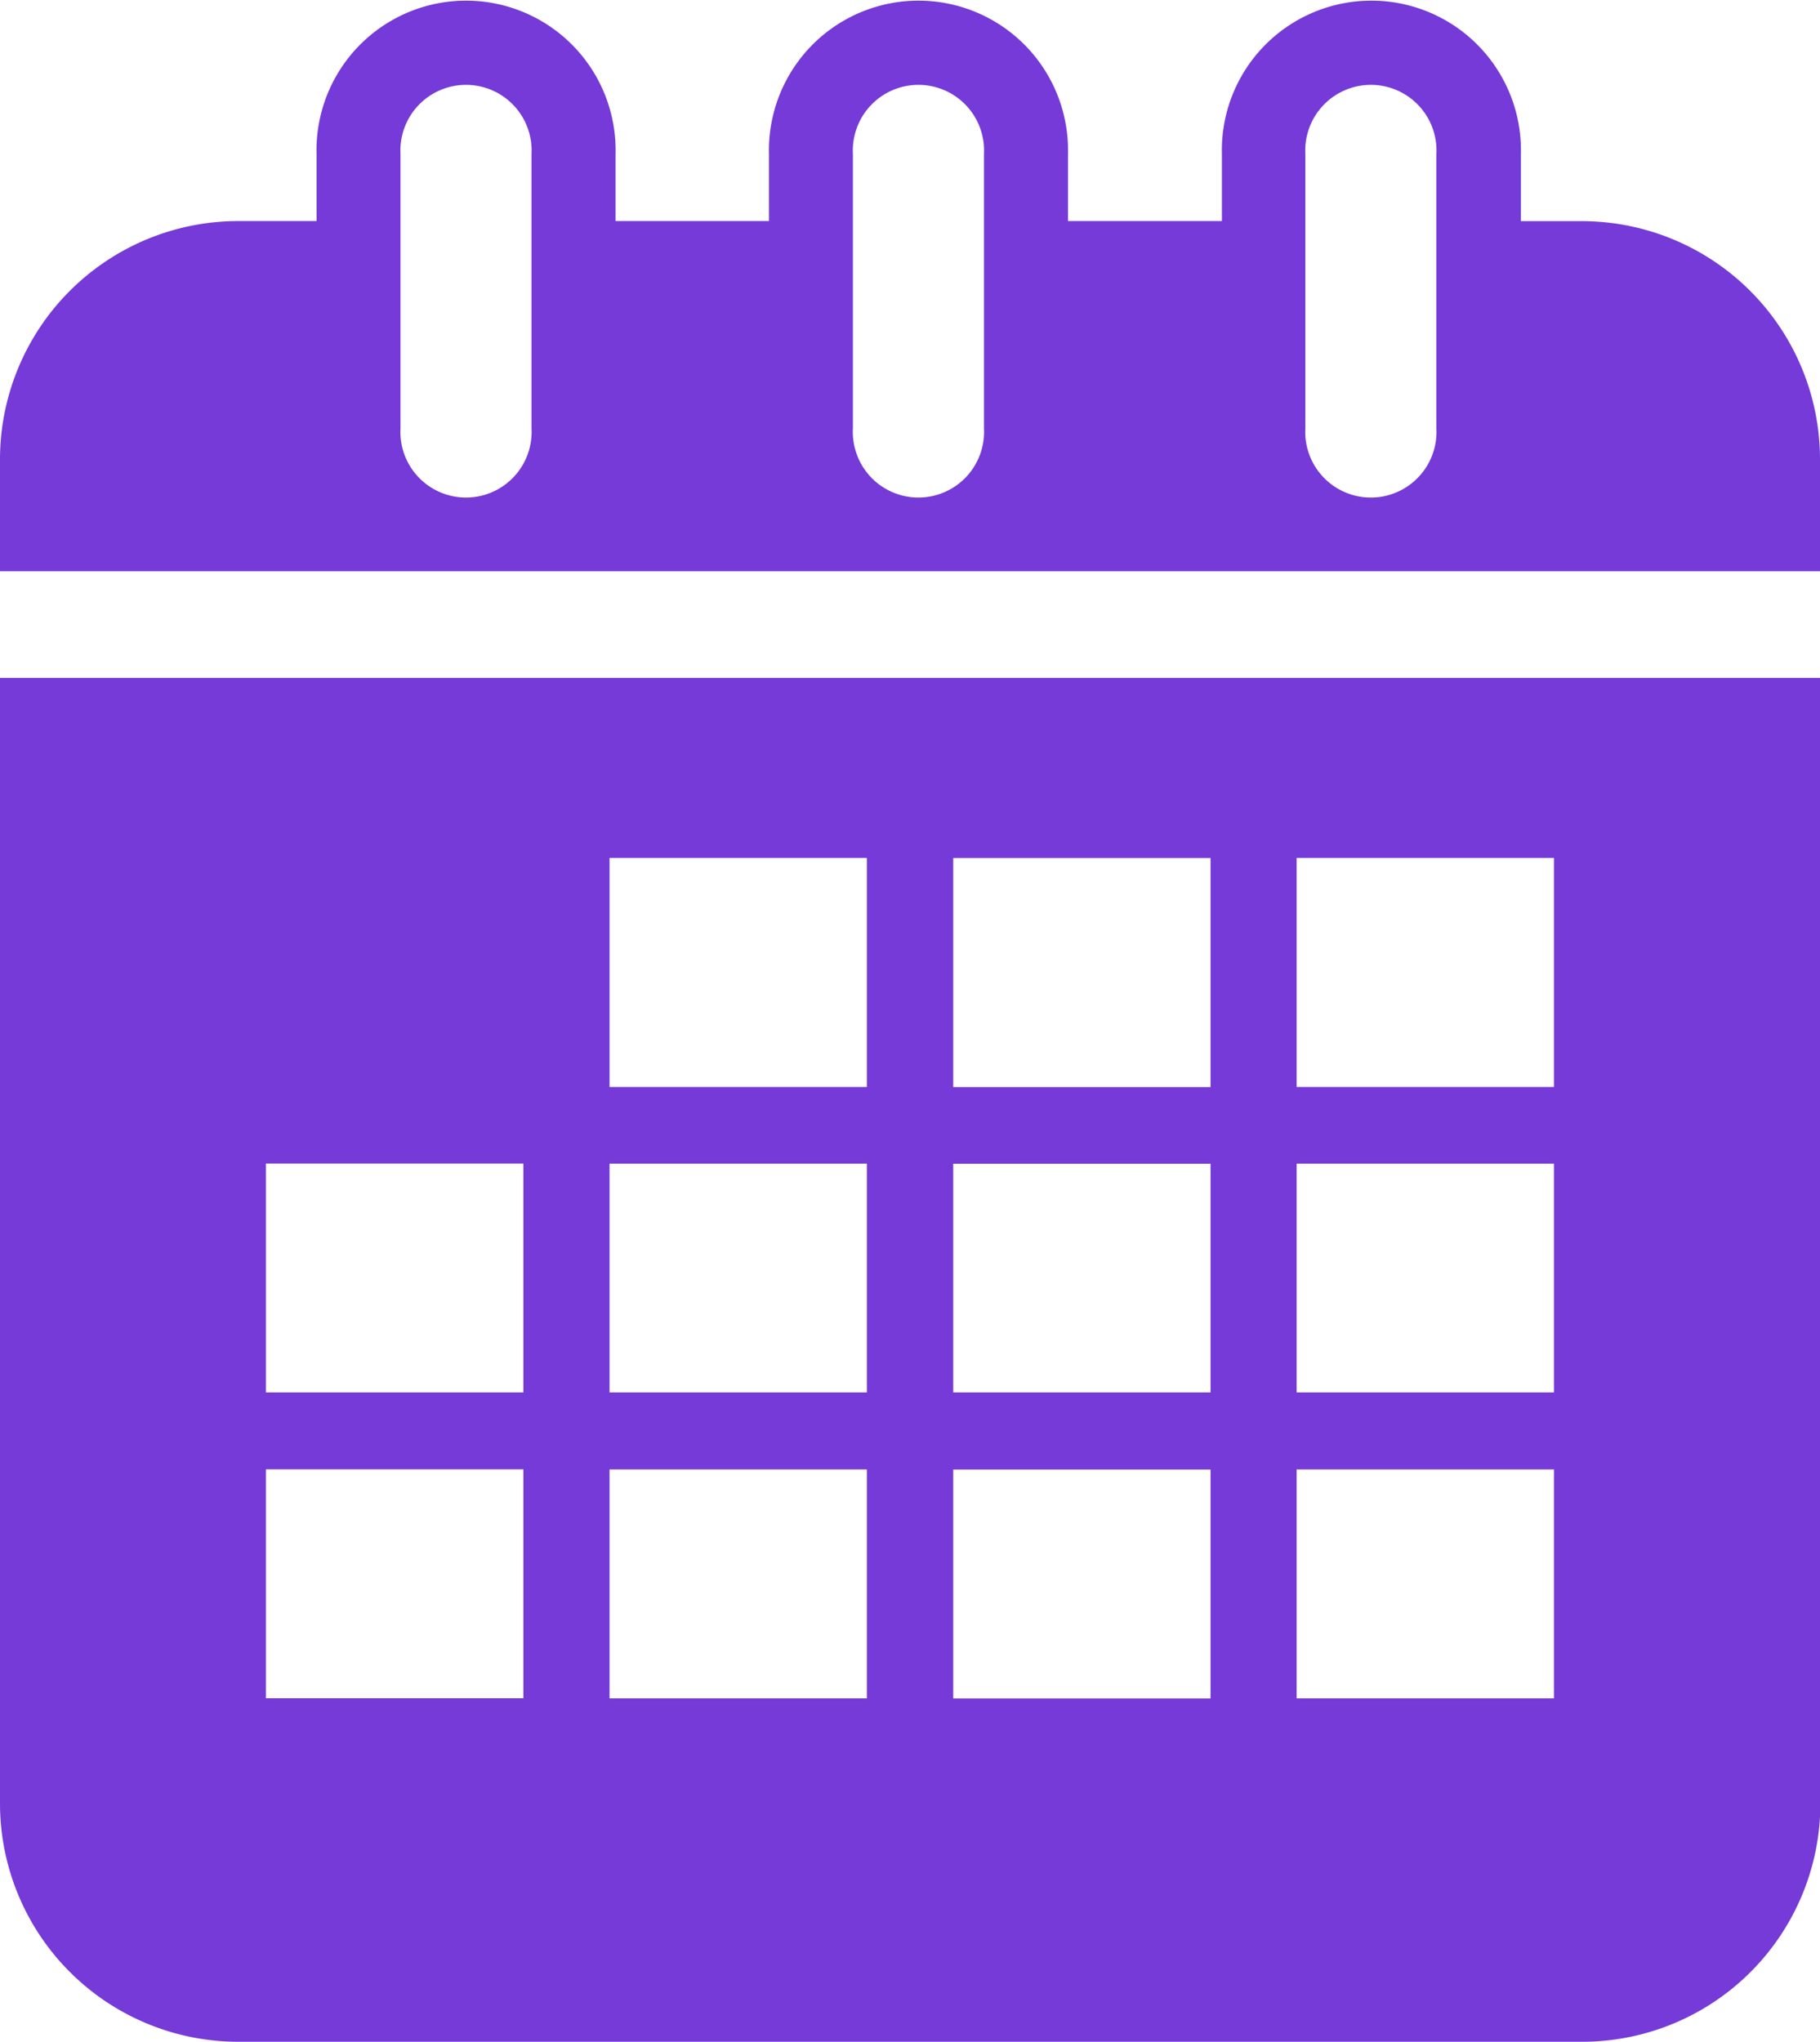 <svg xmlns="http://www.w3.org/2000/svg" width="18.778" height="21.059" viewBox="0 0 18.778 21.059">
  <g id="calendar-interface-symbol-with-squares-in-rounded-rectangular-shape-with-spring-on-top-border" transform="translate(0 0)">
    <g id="Group_256" data-name="Group 256" transform="translate(0)">
      <path id="Path_324" data-name="Path 324" d="M18.3,2.281h-.634V1.589a1.543,1.543,0,1,0-3.085,0V2.28H12.993V1.589a1.543,1.543,0,1,0-3.085,0V2.28H8.325V1.589a1.543,1.543,0,1,0-3.085,0V2.28H4.43A2.459,2.459,0,0,0,1.974,4.736V5.892H20.752V4.736A2.458,2.458,0,0,0,18.3,2.281ZM7.458,4.418a.677.677,0,1,1-1.352,0V1.589a.677.677,0,1,1,1.352,0Zm4.668,0a.677.677,0,1,1-1.352,0V1.589a.677.677,0,1,1,1.352,0Zm4.668,0a.677.677,0,1,1-1.352,0V1.589a.677.677,0,1,1,1.352,0Z" transform="translate(-1.974)" fill="#753ad7"/>
      <path id="Path_325" data-name="Path 325" d="M1.974,23.712A2.459,2.459,0,0,0,4.43,26.167H18.3a2.458,2.458,0,0,0,2.456-2.456V12.1H1.974V23.712Zm13.378-9.755h2.655v2.362H15.352Zm0,3.153h2.655V19.47H15.352Zm0,3.154h2.655v2.361H15.352Zm-3.543-6.306h2.655v2.362H11.809Zm0,3.153h2.655V19.47H11.809Zm0,3.154h2.655v2.361H11.809ZM8.263,13.957h2.655v2.362H8.263Zm0,3.153h2.655V19.47H8.263Zm0,3.154h2.655v2.361H8.263ZM4.718,17.109H7.374V19.47H4.718Zm0,3.154H7.374v2.361H4.718Z" transform="translate(-1.974 -5.108)" fill="#753ad7"/>
    </g>
  </g>
</svg>
